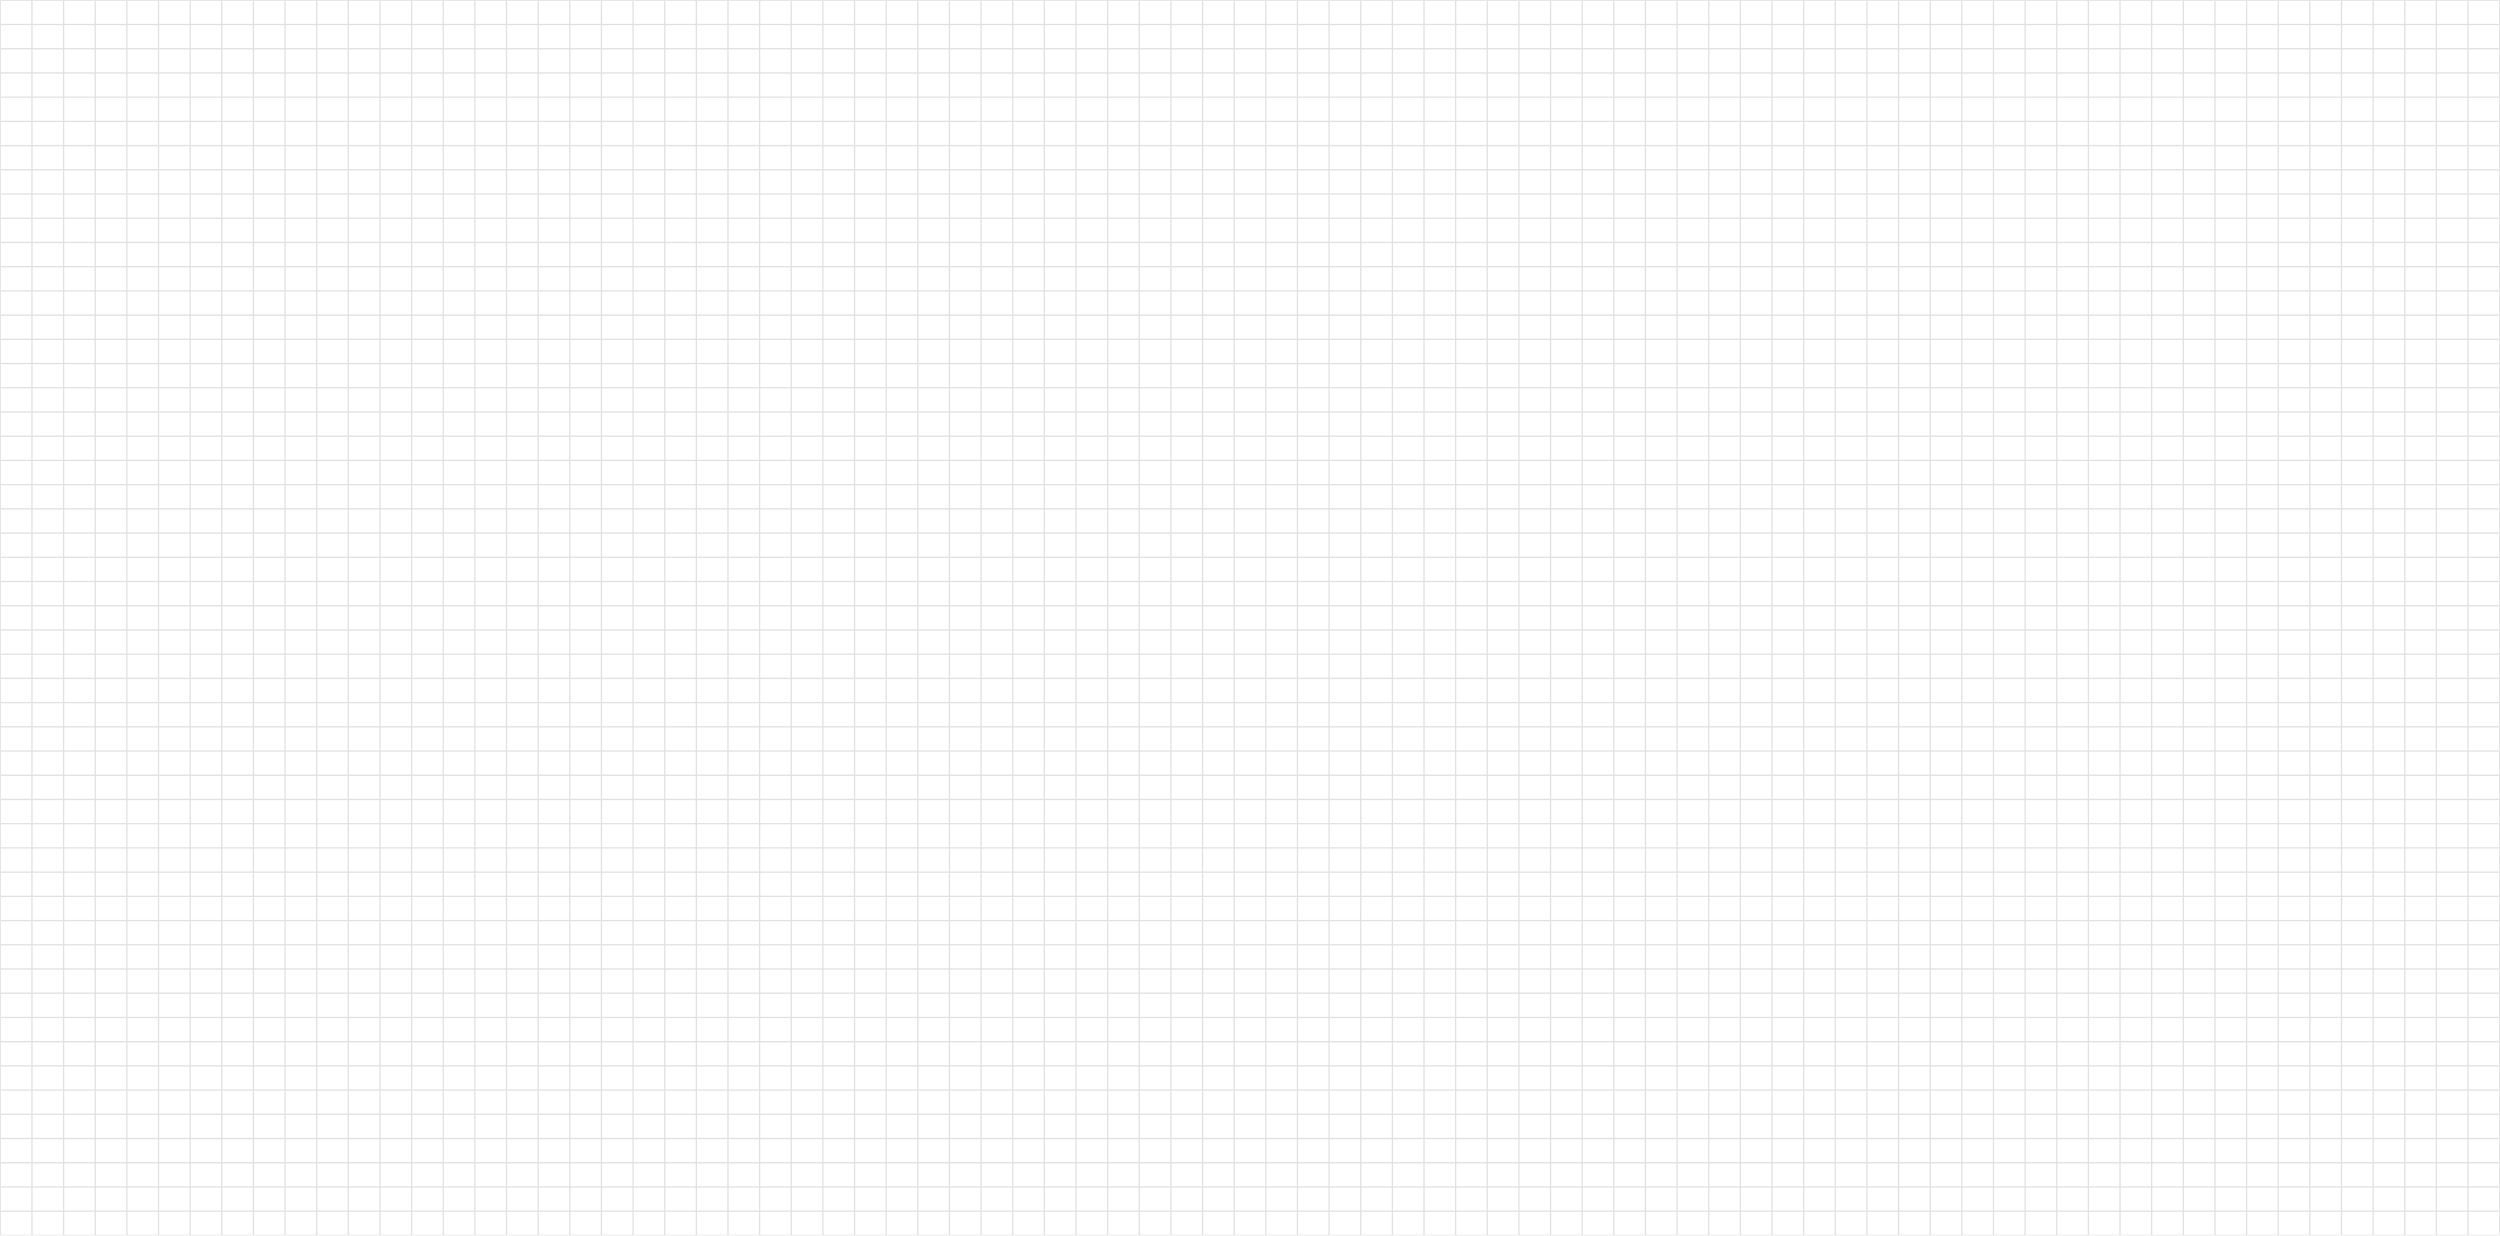 <svg width="1920" height="949" viewBox="0 0 1920 949" fill="none" xmlns="http://www.w3.org/2000/svg">
<mask id="mask0_1_7940" style="mask-type:luminance" maskUnits="userSpaceOnUse" x="0" y="0" width="1920" height="949">
<path d="M0 949H1920V0H0V949Z" fill="white"/>
</mask>
<g mask="url(#mask0_1_7940)">
<path d="M0.25 930.181H1919.75M0.25 911.582H1919.75M0.25 892.982H1919.75M0.25 874.384H1919.75M0.25 855.784H1919.75M0.25 837.185H1919.75M0.25 818.586H1919.75M0.25 799.985H1919.75M0.25 781.387H1919.75M0.25 762.788H1919.75M0.25 744.189H1919.75M0.25 725.59H1919.75M0.25 706.99H1919.75M0.25 688.391H1919.75M0.25 669.792H1919.75M0.25 651.193H1919.75M0.25 632.593H1919.75M0.25 613.994H1919.75M0.25 595.392H1919.75M0.25 576.797H1919.75M0.25 558.196H1919.75M0.25 539.598H1919.75M0.25 520.998H1919.75M0.25 502.399H1919.75M0.25 483.799H1919.75M0.25 465.201H1919.75M0.25 446.601H1919.75M0.25 428.002H1919.75M0.25 409.406H1919.75M0.25 390.804H1919.75M0.25 372.204H1919.75M0.25 353.605H1919.75M0.25 335.006H1919.75M0.25 316.407H1919.75M0.25 297.807H1919.75M0.25 279.208H1919.75M0.25 260.609H1919.75M0.25 242.01H1919.75M0.25 223.411H1919.75M0.25 204.813H1919.75M0.25 186.213H1919.75M0.25 167.612H1919.75M0.25 149.014H1919.75M0.25 130.414H1919.75M0.25 111.816H1919.75M0.25 93.215H1919.75M0.25 74.617H1919.75M0.25 56.017H1919.75M0.25 37.419H1919.75M0.25 18.818H1919.75M1895.46 0.22V948.781M1871.15 0.22V948.781M1846.86 0.22V948.781M1822.56 0.22V948.781M1798.26 0.22V948.781M1773.97 0.22V948.781M1749.67 0.22V948.781M1725.37 0.22V948.781M1701.07 0.22V948.781M1676.78 0.22V948.781M1652.48 0.22V948.781M1628.18 0.22V948.781M1603.88 0.22V948.781M1579.59 0.22V948.781M1555.29 0.22V948.781M1530.99 0.22V948.781M1506.69 0.22V948.781M1482.4 0.22V948.781M1458.1 0.22V948.781M1433.8 0.22V948.781M1409.5 0.22V948.781M1385.21 0.22V948.781M1360.91 0.22V948.781M1336.61 0.22V948.781M1312.31 0.22V948.781M1288.01 0.22V948.781M1263.72 0.22V948.781M1239.42 0.22V948.781M1215.12 0.22V948.781M1190.83 0.22V948.781M1166.53 0.22V948.781M1142.23 0.22V948.781M1117.93 0.22V948.781M1093.64 0.22V948.781M1069.34 0.22V948.781M1045.04 0.22V948.781M1020.74 0.22V948.781M996.447 0.22V948.781M972.149 0.22V948.781M947.851 0.22V948.781M923.554 0.22V948.781M899.256 0.22V948.781M874.959 0.22V948.781M850.662 0.22V948.781M826.364 0.22V948.781M802.066 0.22V948.781M777.769 0.22V948.781M753.472 0.22V948.781M729.174 0.22V948.781M704.877 0.22V948.781M680.579 0.22V948.781M656.279 0.22V948.781M631.986 0.22V948.781M607.687 0.22V948.781M583.389 0.22V948.781M559.091 0.22V948.781M534.794 0.22V948.781M510.497 0.22V948.781M486.199 0.22V948.781M461.902 0.22V948.781M437.604 0.22V948.781M413.307 0.22V948.781M389.01 0.22V948.781M364.712 0.22V948.781M340.414 0.22V948.781M316.117 0.22V948.781M291.82 0.22V948.781M267.522 0.22V948.781M243.225 0.22V948.781M218.927 0.22V948.781M194.629 0.22V948.781M170.333 0.22V948.781M146.035 0.22V948.781M121.737 0.22V948.781M97.44 0.22V948.781M73.142 0.22V948.781M48.845 0.22V948.781M24.544 0.22V948.781M0.25 0.22H1919.75V948.781H0.25V0.22Z" stroke="#E1E1E1"/>
</g>
</svg>
